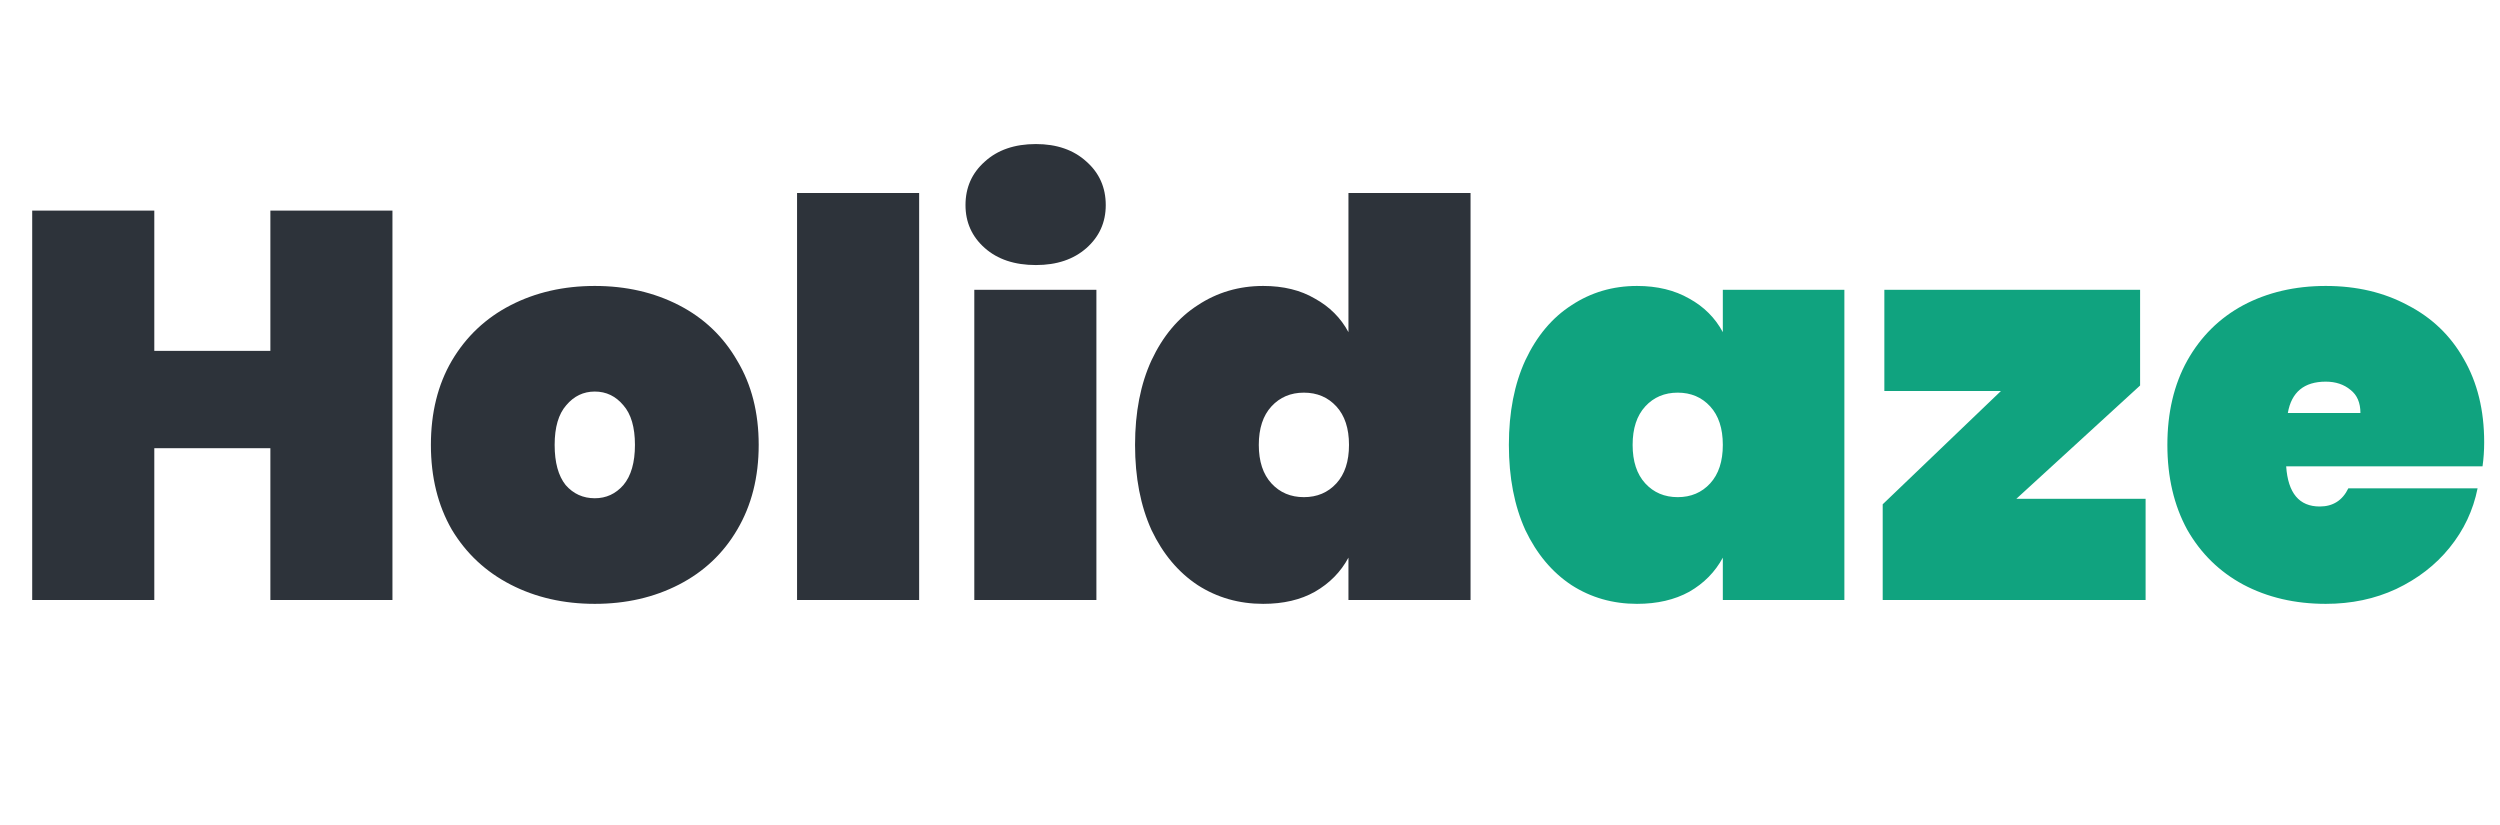             <svg
                width="100"
                height="33"
                viewBox="0 0 100 33"
                fill="none"
                xmlns="http://www.w3.org/2000/svg">
                <path
                    d="M15.698 8.424V24H10.815V17.928H6.172V24H1.288V8.424H6.172V14.034H10.815V8.424H15.698ZM23.792 24.154C22.545 24.154 21.423 23.897 20.426 23.384C19.429 22.871 18.644 22.137 18.072 21.184C17.515 20.216 17.236 19.087 17.236 17.796C17.236 16.505 17.515 15.383 18.072 14.43C18.644 13.462 19.429 12.721 20.426 12.208C21.423 11.695 22.545 11.438 23.792 11.438C25.039 11.438 26.161 11.695 27.158 12.208C28.155 12.721 28.933 13.462 29.49 14.43C30.062 15.383 30.348 16.505 30.348 17.796C30.348 19.087 30.062 20.216 29.49 21.184C28.933 22.137 28.155 22.871 27.158 23.384C26.161 23.897 25.039 24.154 23.792 24.154ZM23.792 19.93C24.247 19.93 24.628 19.754 24.936 19.402C25.244 19.035 25.398 18.5 25.398 17.796C25.398 17.092 25.244 16.564 24.936 16.212C24.628 15.845 24.247 15.662 23.792 15.662C23.337 15.662 22.956 15.845 22.648 16.212C22.34 16.564 22.186 17.092 22.186 17.796C22.186 18.5 22.333 19.035 22.626 19.402C22.934 19.754 23.323 19.93 23.792 19.93ZM36.766 7.72V24H31.882V7.72H36.766ZM41.436 10.602C40.585 10.602 39.903 10.375 39.39 9.92C38.877 9.465 38.62 8.893 38.62 8.204C38.62 7.5 38.877 6.921 39.39 6.466C39.903 5.997 40.585 5.762 41.436 5.762C42.272 5.762 42.947 5.997 43.46 6.466C43.973 6.921 44.23 7.5 44.23 8.204C44.23 8.893 43.973 9.465 43.46 9.92C42.947 10.375 42.272 10.602 41.436 10.602ZM43.856 11.592V24H38.972V11.592H43.856ZM45.402 17.796C45.402 16.491 45.622 15.361 46.062 14.408C46.517 13.44 47.133 12.707 47.91 12.208C48.687 11.695 49.56 11.438 50.528 11.438C51.335 11.438 52.024 11.607 52.596 11.944C53.183 12.267 53.63 12.714 53.938 13.286V7.72H58.822V24H53.938V22.306C53.63 22.878 53.183 23.333 52.596 23.67C52.024 23.993 51.335 24.154 50.528 24.154C49.56 24.154 48.687 23.905 47.91 23.406C47.133 22.893 46.517 22.159 46.062 21.206C45.622 20.238 45.402 19.101 45.402 17.796ZM53.96 17.796C53.96 17.136 53.791 16.623 53.454 16.256C53.117 15.889 52.684 15.706 52.156 15.706C51.628 15.706 51.195 15.889 50.858 16.256C50.521 16.623 50.352 17.136 50.352 17.796C50.352 18.456 50.521 18.969 50.858 19.336C51.195 19.703 51.628 19.886 52.156 19.886C52.684 19.886 53.117 19.703 53.454 19.336C53.791 18.969 53.96 18.456 53.96 17.796Z"
                    fill="#2D333A"
                />
                <path
                    d="M60.355 17.796C60.355 16.491 60.575 15.361 61.015 14.408C61.47 13.44 62.086 12.707 62.863 12.208C63.64 11.695 64.513 11.438 65.481 11.438C66.288 11.438 66.984 11.607 67.571 11.944C68.158 12.267 68.605 12.714 68.913 13.286V11.592H73.775V24H68.913V22.306C68.605 22.878 68.158 23.333 67.571 23.67C66.984 23.993 66.288 24.154 65.481 24.154C64.513 24.154 63.64 23.905 62.863 23.406C62.086 22.893 61.47 22.159 61.015 21.206C60.575 20.238 60.355 19.101 60.355 17.796ZM68.913 17.796C68.913 17.136 68.744 16.623 68.407 16.256C68.07 15.889 67.637 15.706 67.109 15.706C66.581 15.706 66.148 15.889 65.811 16.256C65.474 16.623 65.305 17.136 65.305 17.796C65.305 18.456 65.474 18.969 65.811 19.336C66.148 19.703 66.581 19.886 67.109 19.886C67.637 19.886 68.07 19.703 68.407 19.336C68.744 18.969 68.913 18.456 68.913 17.796ZM80.654 19.952H85.824V24H75.308V20.172L80.038 15.64H75.374V11.592H85.604V15.42L80.654 19.952ZM99.367 17.686C99.367 18.023 99.345 18.346 99.301 18.654H91.447C91.52 19.725 91.968 20.26 92.789 20.26C93.317 20.26 93.698 20.018 93.933 19.534H99.103C98.927 20.414 98.553 21.206 97.981 21.91C97.424 22.599 96.712 23.149 95.847 23.56C94.996 23.956 94.058 24.154 93.031 24.154C91.799 24.154 90.699 23.897 89.731 23.384C88.778 22.871 88.029 22.137 87.487 21.184C86.959 20.216 86.695 19.087 86.695 17.796C86.695 16.505 86.959 15.383 87.487 14.43C88.029 13.462 88.778 12.721 89.731 12.208C90.699 11.695 91.799 11.438 93.031 11.438C94.263 11.438 95.356 11.695 96.309 12.208C97.277 12.707 98.025 13.425 98.553 14.364C99.096 15.303 99.367 16.41 99.367 17.686ZM94.417 16.52C94.417 16.109 94.285 15.801 94.021 15.596C93.757 15.376 93.427 15.266 93.031 15.266C92.165 15.266 91.659 15.684 91.513 16.52H94.417Z"
                    fill="#10A37F"
                />
            </svg>